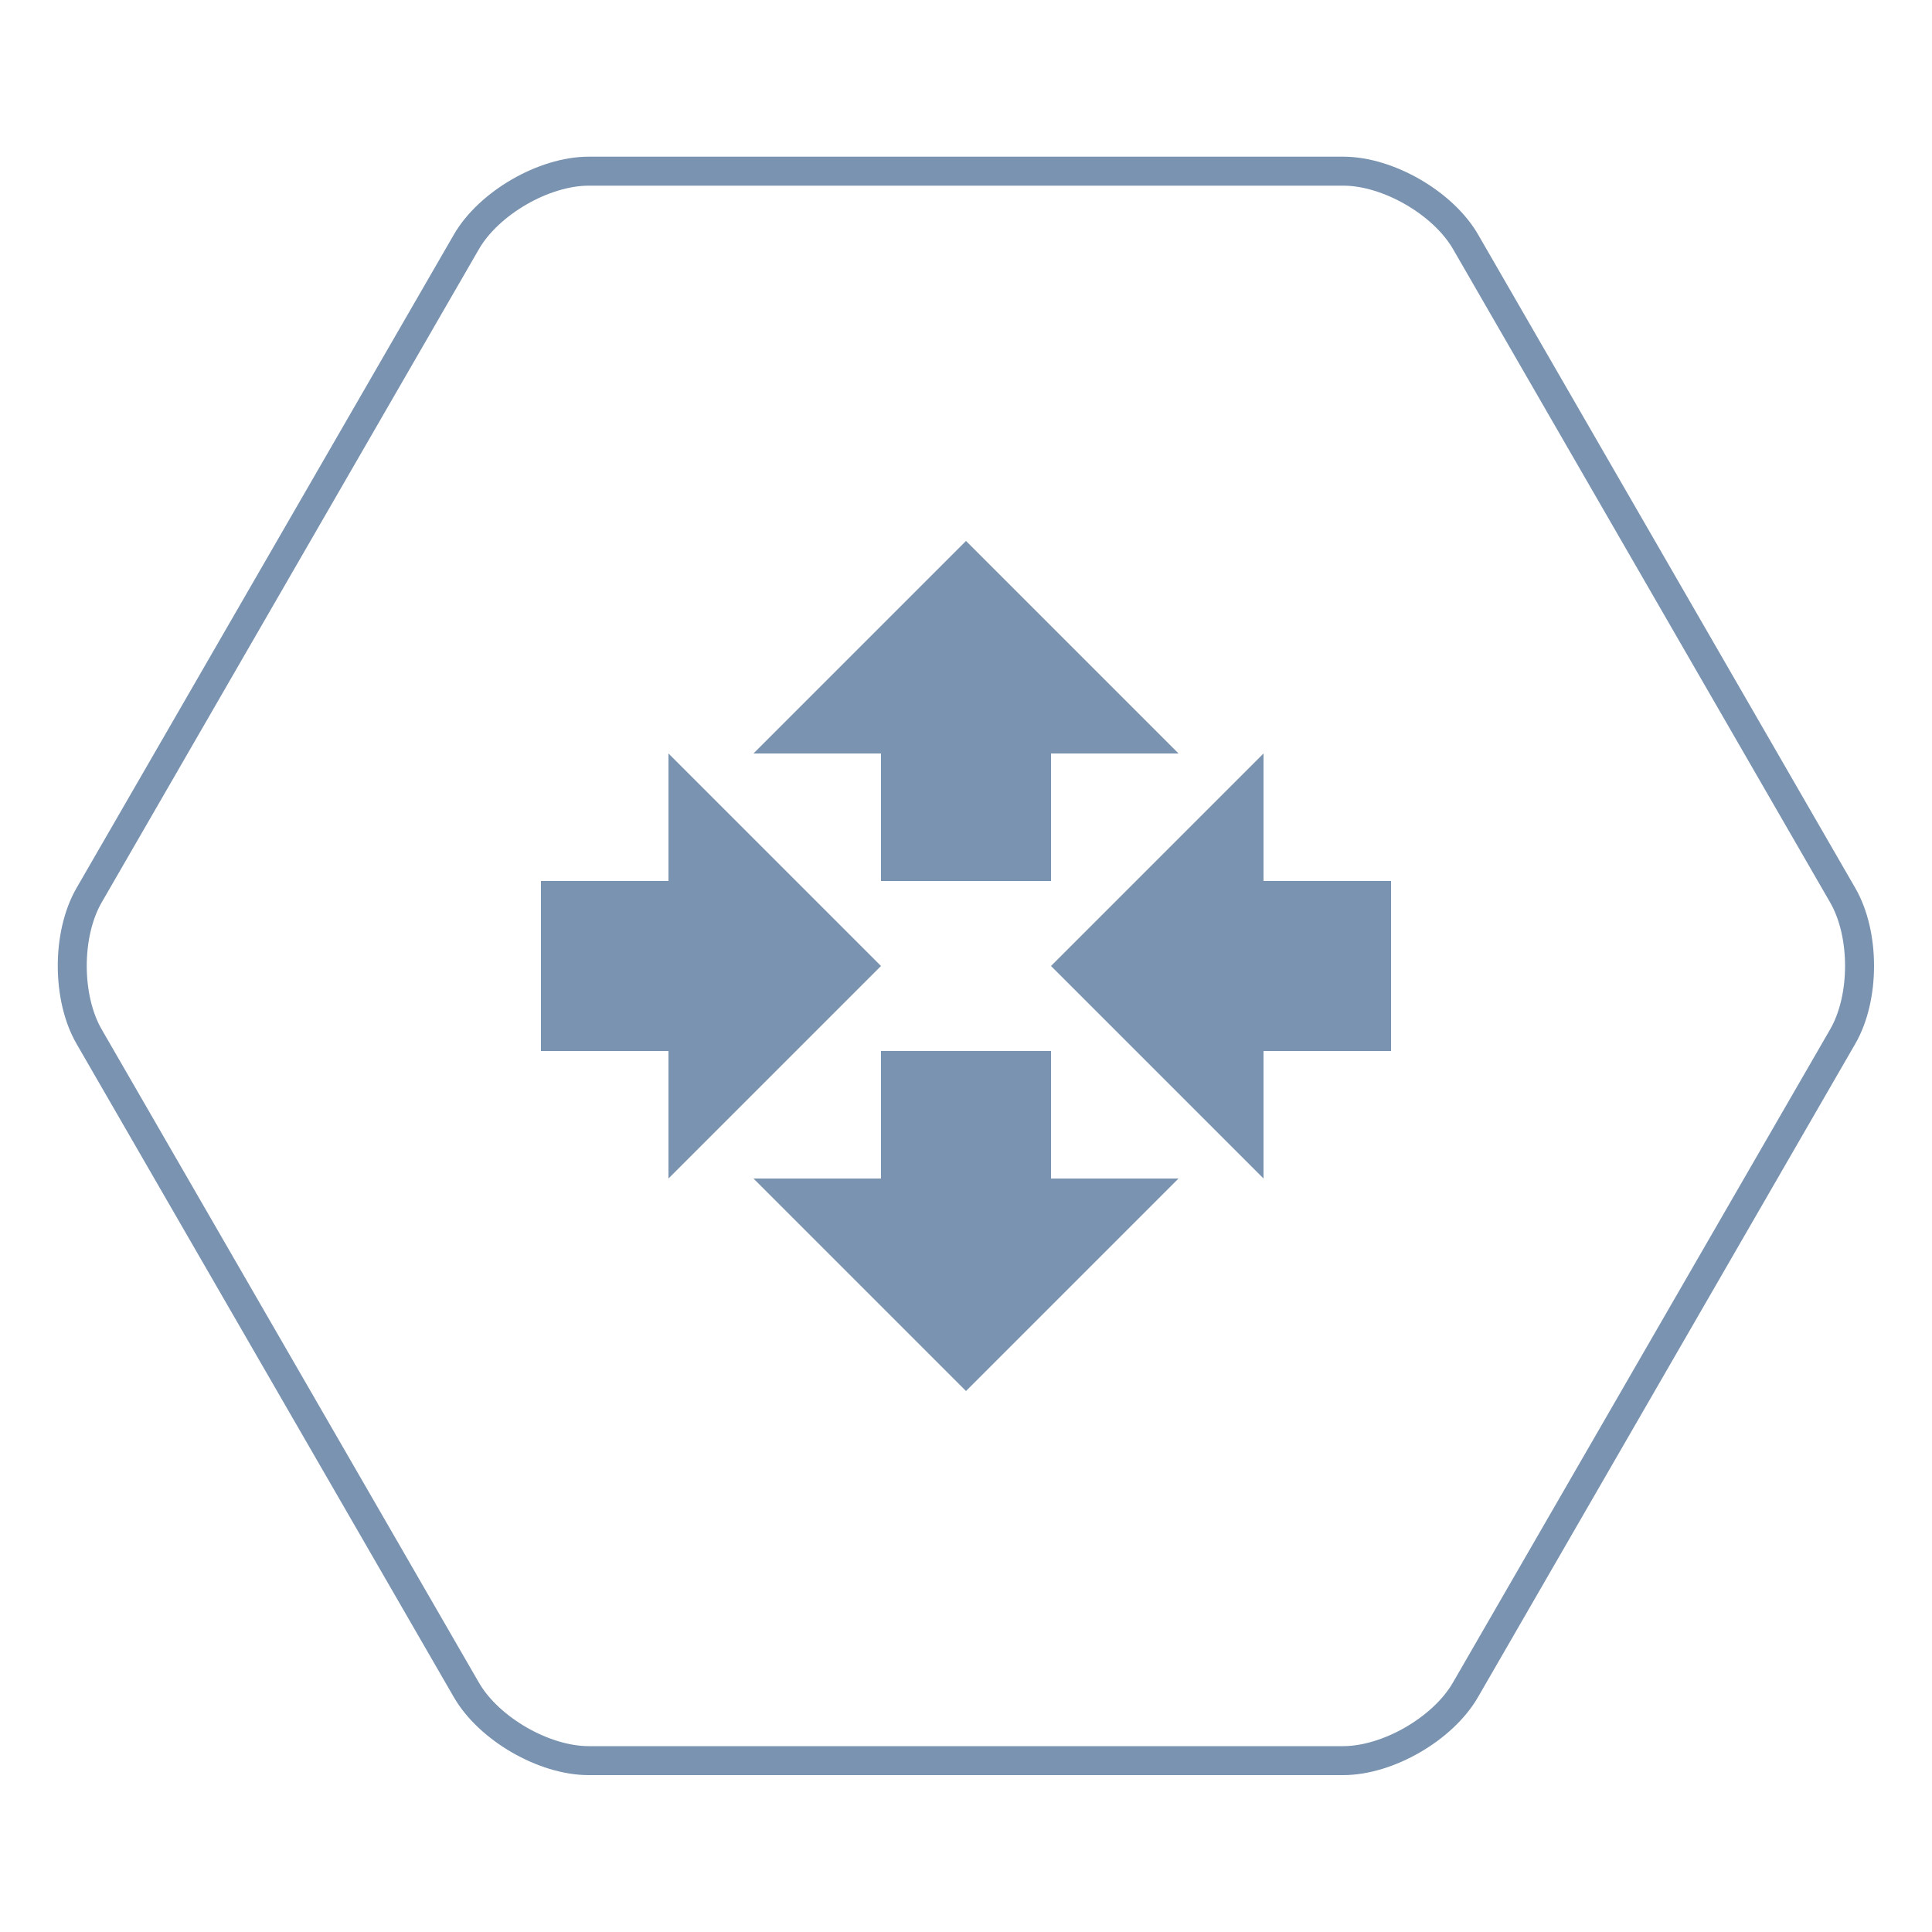 <svg width="100" height="100" viewBox="0 0 100 100" fill="none" xmlns="http://www.w3.org/2000/svg">
<g clip-path="url(#clip0_4916_13133)">
<path d="M75.86 12.52C74.7 10.51 71.85 8.86 69.53 8.86H30.47C28.15 8.86 25.3 10.51 24.14 12.52L4.61 46.34C3.45 48.35 3.45 51.64 4.61 53.65L24.14 87.47C25.3 89.48 28.15 91.13 30.47 91.13H69.52C71.84 91.13 74.69 89.48 75.85 87.47L95.38 53.65C96.54 51.64 96.54 48.35 95.38 46.34L75.86 12.52Z" stroke="#7993B0" stroke-width="1.5" stroke-linecap="round" stroke-linejoin="round"/>
<path d="M65.4 54.4V61L54.4 50L65.4 39V45.6H72V54.4H65.4V54.4ZM34.6 45.6H28V54.4H34.6V61L45.6 50L34.6 39V45.6ZM54.4 61V54.4H45.6V61H39L50 72L61 61H54.4ZM54.4 39V45.6H45.6V39H39L50 28L61 39H54.4Z" fill="#7993B0"/>
</g>
<defs>
<clipPath id="clip0_4916_13133">
<rect width="100" height="100" fill="white"/>
</clipPath>
</defs>
</svg>

